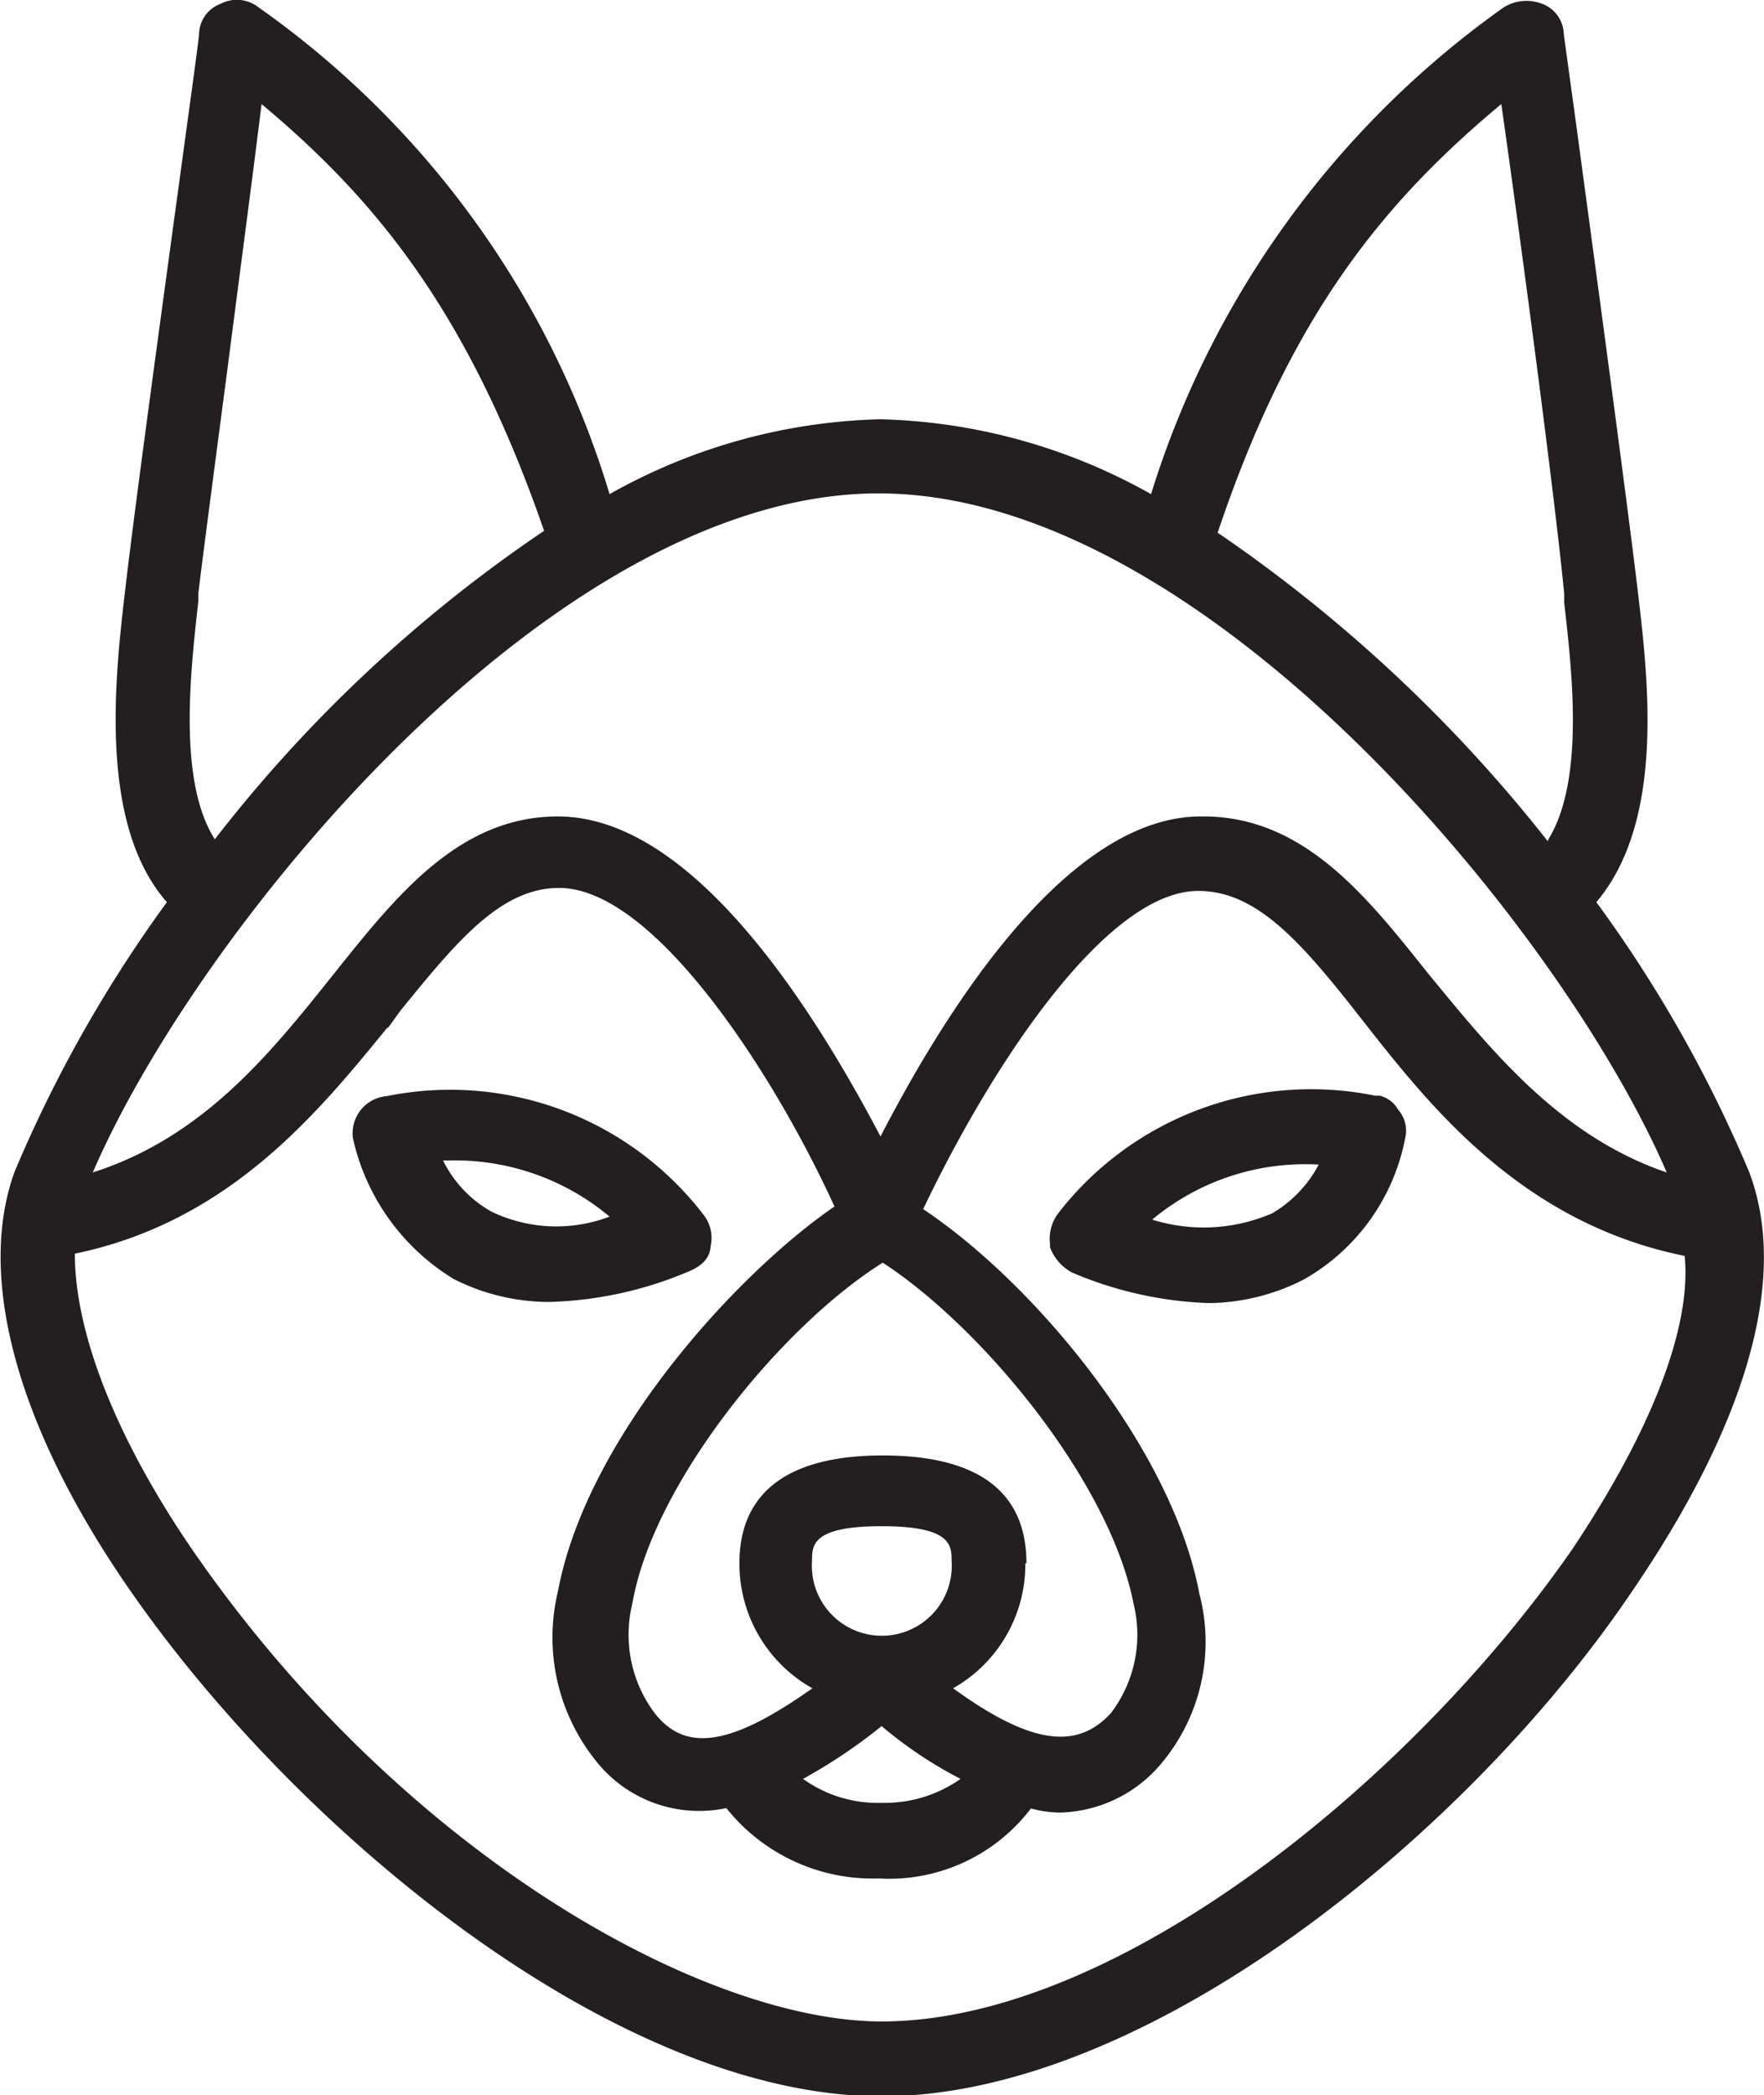 <svg xmlns="http://www.w3.org/2000/svg" viewBox="0 0 47.14 55.97"><defs><style>.cls-1{fill:#231f20;}</style></defs><title>Pets</title><g id="Layer_2" data-name="Layer 2"><g id="Icons"><g id="Location"><path class="cls-1" d="M46.74,31.3h0a35.33,35.33,0,0,0-4.08-7.2c1.85-2.19,1.38-6,1.1-8.37-.31-2.59-1.18-9-1.64-12.41C41.94,2,41.8,1,41.79.91a.89.89,0,0,0-.61-.82,1.15,1.15,0,0,0-1,.11,25,25,0,0,0-9.42,13,15.49,15.49,0,0,0-7.24-2,15.48,15.48,0,0,0-7.23,2A24.57,24.57,0,0,0,6.9.19a.93.93,0,0,0-1-.09.88.88,0,0,0-.58.8c0,.11-.23,1.76-.49,3.67-.48,3.52-1.21,8.84-1.48,11.15S2.61,22,4.46,24.1A35.72,35.72,0,0,0,.39,31.3c-1,2.76,0,6.74,3.09,11.19C8,49,16.52,56,23.56,56s15.58-6.91,20-13.41C46.71,38,47.81,34.11,46.74,31.3Zm-41-8.88c-1-1.57-.64-4.54-.44-6.36l0-.21c.16-1.31.46-3.57.77-5.93.34-2.64.71-5.42.92-7.14,3.05,2.55,5.52,5.54,7.55,11.4A38.06,38.06,0,0,0,5.74,22.42ZM23.56,46.11a11.09,11.09,0,0,0,2.11,1.41,3.52,3.52,0,0,1-2.11.64,3.42,3.42,0,0,1-2.1-.64A14.24,14.24,0,0,0,23.56,46.11Zm1.87-4.42a1.87,1.87,0,1,1-3.73,0c0-.41,0-.92,1.86-.92S25.43,41.28,25.43,41.69Zm2,.07c0-1.91-1.29-2.88-3.84-2.88s-3.83,1-3.83,2.88a3.81,3.81,0,0,0,1.95,3.34c-2.18,1.54-3.38,1.72-4.21.67a3.49,3.49,0,0,1-.6-2.94c.55-3.18,3.95-7.38,6.69-9.1,2.7,1.76,6.07,5.88,6.7,9.1a3.46,3.46,0,0,1-.6,2.93c-.91,1-2.15.84-4.22-.66A3.8,3.8,0,0,0,27.4,41.76ZM38.16,26c-1.64-2.06-3.32-4.19-6-4.19h-.07c-3.57,0-6.81,5.16-8.56,8.55-2.1-4-5.23-8.55-8.62-8.55-2.65,0-4.33,2.13-6,4.22s-3.46,4.34-6.43,5.29c2.77-6.44,12.26-18.14,21-18.14s18.29,11.7,21.06,18.14C41.65,30.34,39.81,28,38.16,26Zm-27.8,1.47L10.7,27c1.49-1.83,2.67-3.28,4.24-3.28,2.55,0,5.76,5,7.36,8.51-2.6,1.78-6.62,6.16-7.39,10.28a5.26,5.26,0,0,0,1,4.51,3.51,3.51,0,0,0,3.5,1.28,5,5,0,0,0,4.07,1.88,4.76,4.76,0,0,0,4.07-1.87,3.09,3.09,0,0,0,.75.11,3.64,3.64,0,0,0,2.75-1.33,5.05,5.05,0,0,0,1-4.52c-.71-3.81-4.34-8.24-7.38-10.27,1.91-4,4.94-8.5,7.35-8.5,1.58,0,2.77,1.38,4.41,3.48,1.79,2.28,4.24,5.39,8.59,6.27.19,1.9-.89,4.67-3,7.83C37.77,47.51,29.88,54,23.56,54,18.85,54,10.79,49.59,5.14,41.4,3.08,38.39,2,35.59,2,33.49,6.11,32.64,8.47,29.76,10.36,27.44Zm31-5a39.66,39.66,0,0,0-8.82-8.24C34.5,8.39,37,5.38,40.12,2.78,40.58,6,41.52,13,41.8,15.85l0,.24C42,17.88,42.36,20.81,41.38,22.42Z"/><path class="cls-1" d="M12.13,34.17a5.67,5.67,0,0,0,2.52.61A10.16,10.16,0,0,0,18.32,34c.31-.12.65-.31.67-.71a1,1,0,0,0-.19-.84,8.54,8.54,0,0,0-8.46-3.17,1,1,0,0,0-.69.36,1,1,0,0,0-.22.76A5.9,5.9,0,0,0,12.13,34.17ZM11.84,31H12a6.44,6.44,0,0,1,4.29,1.5,4,4,0,0,1-3.15-.13A3.16,3.16,0,0,1,11.84,31Z"/><path class="cls-1" d="M34.86,34.17a5.54,5.54,0,0,0,2.69-3.76.85.85,0,0,0-.19-.77.77.77,0,0,0-.49-.37l-.12,0a8.55,8.55,0,0,0-8.47,3.14,1.14,1.14,0,0,0-.22.83l0,.08a1.28,1.28,0,0,0,.58.67,10.16,10.16,0,0,0,3.67.82A5.68,5.68,0,0,0,34.86,34.17Zm-4.07-1.59a6.39,6.39,0,0,1,4.45-1.47A3.27,3.27,0,0,1,34,32.41,4.61,4.61,0,0,1,30.79,32.58Z"/></g></g></g></svg>